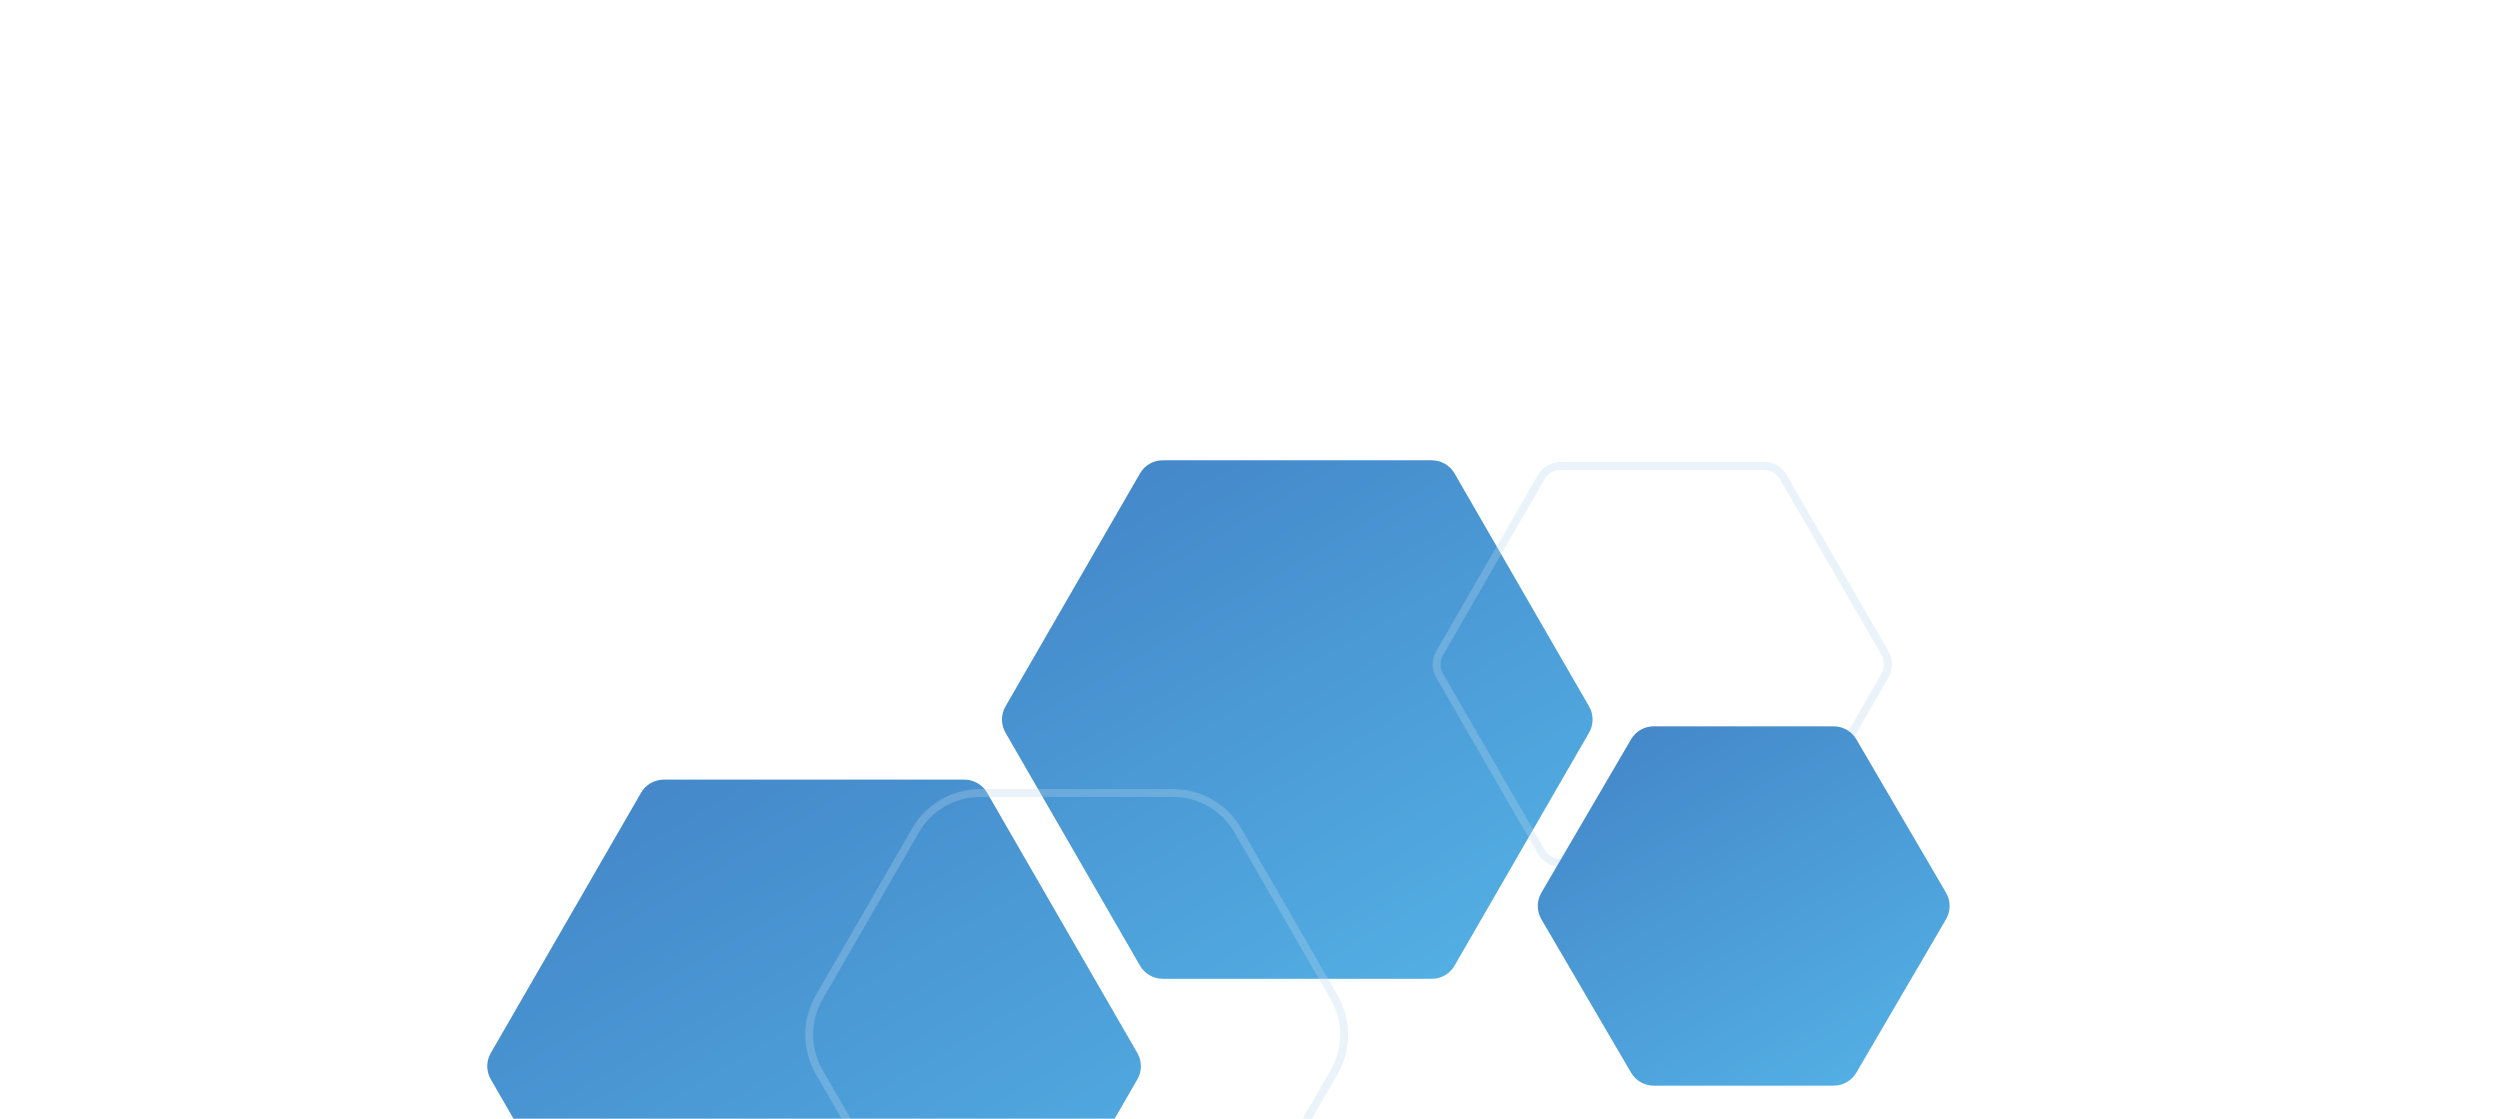 <svg width="476" height="213" viewBox="0 0 476 213" fill="none" xmlns="http://www.w3.org/2000/svg">
<path d="M302.557 134.5C303.45 136.047 303.45 137.953 302.557 139.5L276.943 183.863C276.05 185.41 274.4 186.363 272.613 186.363L221.387 186.363C219.6 186.363 217.95 185.41 217.057 183.863L191.443 139.5C190.55 137.953 190.55 136.047 191.443 134.5L217.057 90.137C217.95 88.59 219.6 87.637 221.387 87.637L272.613 87.637C274.4 87.637 276.05 88.59 276.943 90.137L302.557 134.5Z" fill="url(#paint0_linear_496_3363)"/>
<path d="M358.907 124.375C359.666 125.69 359.666 127.31 358.907 128.625L339.544 162.163C338.785 163.478 337.382 164.288 335.863 164.288L297.137 164.288C295.618 164.288 294.215 163.478 293.456 162.163L274.093 128.625C273.334 127.31 273.334 125.69 274.093 124.375L293.456 90.837C294.215 89.522 295.618 88.712 297.137 88.712L335.863 88.712C337.382 88.712 338.785 89.522 339.544 90.837L358.907 124.375Z" stroke="#B8D5EB" stroke-opacity="0.3" stroke-width="1.5"/>
<path d="M216.557 200.5C217.45 202.047 217.45 203.953 216.557 205.5L187.943 255.06C187.05 256.607 185.4 257.56 183.613 257.56L126.387 257.56C124.6 257.56 122.95 256.607 122.057 255.06L93.443 205.5C92.55 203.953 92.55 202.047 93.443 200.5L122.057 150.94C122.95 149.393 124.6 148.44 126.387 148.44L183.613 148.44C185.4 148.44 187.05 149.393 187.943 150.94L216.557 200.5Z" fill="url(#paint1_linear_496_3363)"/>
<path d="M370.525 169.976C371.436 171.535 371.436 173.465 370.525 175.024L353.448 204.232C352.551 205.765 350.908 206.708 349.131 206.708L314.869 206.708C313.092 206.708 311.449 205.765 310.552 204.232L293.475 175.024C292.564 173.465 292.564 171.535 293.475 169.976L310.552 140.768C311.449 139.235 313.092 138.292 314.869 138.292L349.131 138.292C350.908 138.292 352.551 139.235 353.448 140.768L370.525 169.976Z" fill="url(#paint2_linear_496_3363)"/>
<path d="M254.021 189.875C256.566 194.284 256.566 199.716 254.021 204.125L235.681 235.891C233.135 240.299 228.431 243.016 223.34 243.016L186.66 243.016C181.569 243.016 176.865 240.299 174.319 235.891L155.979 204.125C153.434 199.716 153.434 194.284 155.979 189.875L174.319 158.109C176.865 153.701 181.569 150.984 186.66 150.984L223.34 150.984C228.431 150.984 233.135 153.701 235.681 158.109L254.021 189.875Z" stroke="#B8D5EB" stroke-opacity="0.3" stroke-width="1.5"/>
<defs>
<linearGradient id="paint0_linear_496_3363" x1="287.467" y1="201.558" x2="206.376" y2="64.097" gradientUnits="userSpaceOnUse">
<stop stop-color="#55B5E8"/>
<stop offset="1" stop-color="#417FC3"/>
</linearGradient>
<linearGradient id="paint1_linear_496_3363" x1="199.727" y1="274.354" x2="110.099" y2="122.423" gradientUnits="userSpaceOnUse">
<stop stop-color="#55B5E8"/>
<stop offset="1" stop-color="#417FC3"/>
</linearGradient>
<linearGradient id="paint2_linear_496_3363" x1="360.398" y1="217.238" x2="304.547" y2="121.364" gradientUnits="userSpaceOnUse">
<stop stop-color="#55B5E8"/>
<stop offset="1" stop-color="#417FC3"/>
</linearGradient>
</defs>
</svg>
